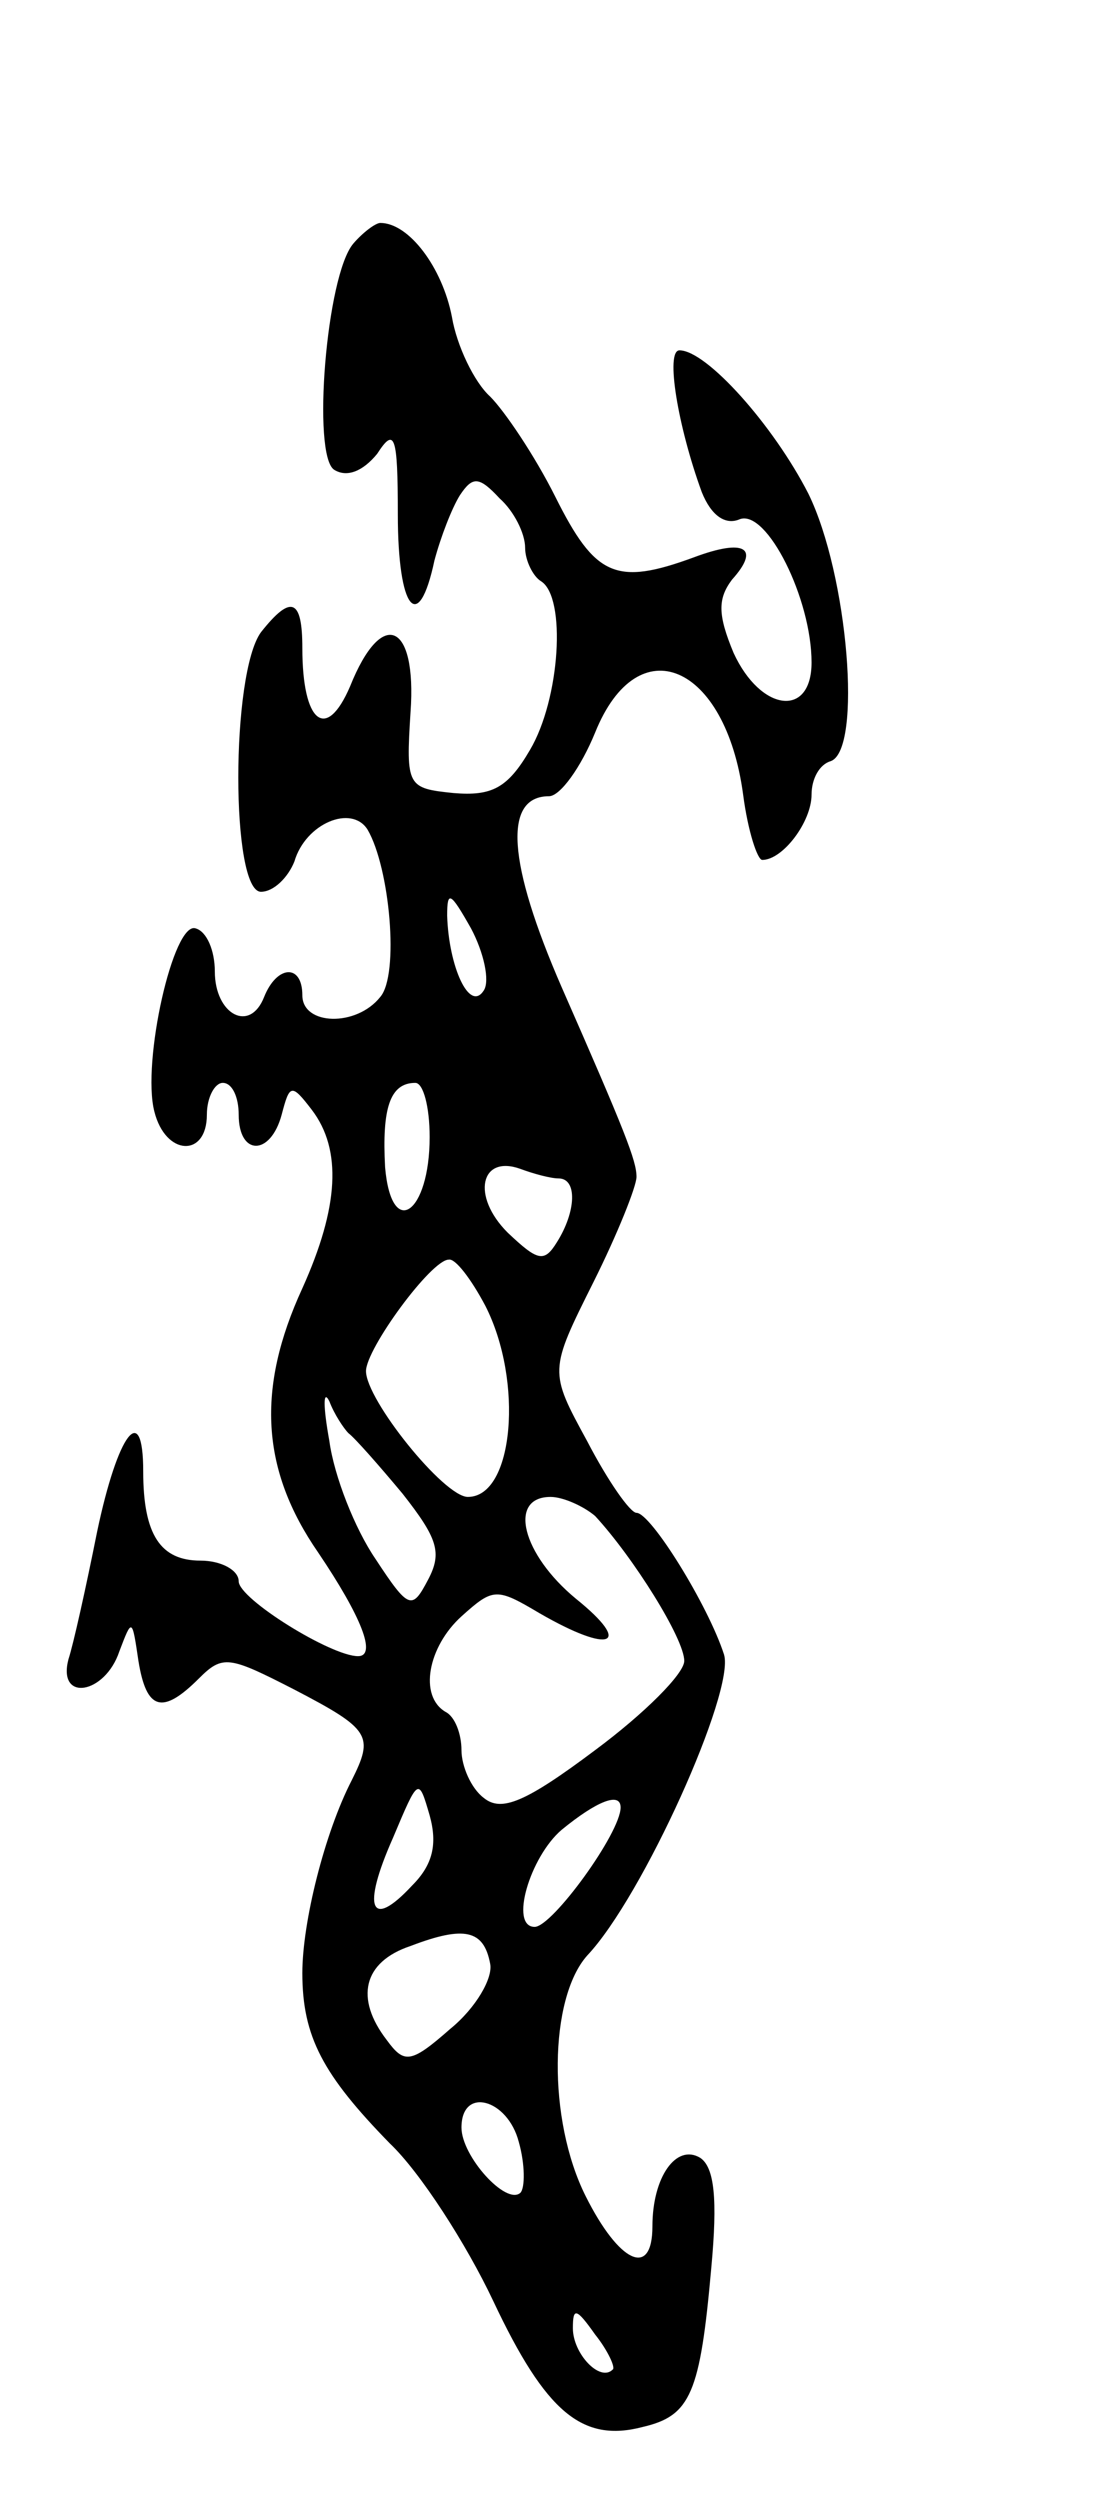 <svg version="1.0" xmlns="http://www.w3.org/2000/svg"
 width="69pt" height="157pt" viewBox="0 0 69 157"
 preserveAspectRatio="xMidYMid meet">
<g transform="translate(0,157) scale(0.1,-0.1)"
fill="#000000" stroke="none">
<path d="M222 1417 c-17 -20 -26 -133 -12 -142 8 -5 18 -1 27 10 11 17 13 12
13 -38 0 -60 13 -76 23 -29 4 15 11 33 16 41 8 12 12 12 25 -2 9 -8 16 -22 16
-31 0 -8 5 -18 10 -21 16 -10 12 -74 -7 -106 -14 -24 -24 -29 -48 -27 -29 3
-30 4 -27 51 4 56 -18 66 -38 16 -15 -35 -30 -23 -30 24 0 31 -7 34 -26 10
-19 -26 -19 -163 0 -163 8 0 17 9 21 19 7 24 36 36 46 20 14 -24 20 -91 8
-105 -15 -19 -49 -18 -49 1 0 20 -16 19 -24 -1 -9 -23 -31 -11 -31 16 0 13 -5
25 -12 27 -14 5 -34 -84 -26 -115 7 -28 33 -29 33 -2 0 11 5 20 10 20 6 0 10
-9 10 -20 0 -26 20 -26 27 0 5 19 6 20 19 3 19 -25 17 -61 -6 -112 -29 -63
-26 -114 10 -166 27 -40 37 -65 25 -65 -17 0 -75 36 -75 47 0 7 -11 13 -24 13
-25 0 -36 16 -36 56 0 45 -16 24 -29 -38 -7 -35 -15 -71 -18 -80 -7 -27 23
-22 32 5 8 21 8 21 12 -6 5 -31 15 -34 38 -11 15 15 19 14 60 -7 48 -25 50
-29 36 -57 -17 -33 -31 -89 -31 -121 0 -40 13 -64 55 -107 19 -18 48 -63 65
-99 33 -70 56 -89 94 -79 30 7 36 21 43 100 4 43 2 63 -7 69 -15 9 -30 -12
-30 -43 0 -33 -21 -23 -42 19 -24 48 -23 124 1 151 35 37 93 166 86 189 -10
31 -46 89 -55 89 -4 0 -18 20 -31 45 -24 44 -24 44 4 100 15 30 27 60 27 66 0
10 -7 28 -47 119 -34 78 -37 120 -8 120 7 0 20 18 29 40 27 67 82 43 93 -39 3
-23 9 -41 12 -41 13 0 31 24 31 41 0 10 5 19 12 21 20 7 11 117 -14 168 -22
43 -64 90 -81 90 -9 0 -1 -48 14 -89 6 -15 15 -21 24 -17 17 6 45 -50 45 -90
0 -35 -32 -31 -49 6 -10 24 -10 34 -1 46 18 20 8 26 -24 14 -49 -18 -62 -12
-87 38 -13 26 -32 54 -41 63 -10 9 -21 32 -24 50 -6 31 -27 59 -45 59 -3 0
-11 -6 -17 -13z m82 -469 c-9 -14 -22 15 -23 47 0 16 2 15 15 -8 8 -15 12 -33
8 -39z m-34 -92 c0 -48 -24 -65 -28 -19 -2 37 3 53 19 53 5 0 9 -15 9 -34z
m81 -26 c12 0 11 -21 -1 -40 -8 -13 -12 -12 -31 6 -23 23 -17 49 8 40 8 -3 19
-6 24 -6z m-46 -80 c24 -47 18 -120 -11 -120 -15 0 -64 61 -64 79 0 14 41 70
52 70 4 1 14 -12 23 -29z m-86 -80 c4 -3 19 -20 34 -38 22 -28 25 -37 16 -54
-10 -19 -12 -19 -33 13 -13 19 -26 52 -29 74 -4 22 -4 33 0 25 3 -8 9 -17 12
-20z m155 -52 c24 -26 56 -77 56 -91 0 -8 -25 -33 -56 -56 -44 -33 -59 -39
-70 -30 -8 6 -14 20 -14 30 0 10 -4 21 -10 24 -17 10 -11 41 10 60 20 18 22
18 49 2 45 -26 59 -20 23 9 -34 28 -43 64 -16 64 8 0 21 -6 28 -12z m-115
-232 c-26 -28 -32 -15 -12 30 16 38 16 38 23 14 5 -18 2 -31 -11 -44z m131 49
c0 -16 -43 -75 -54 -75 -16 0 -3 44 17 61 22 18 37 24 37 14z m-82 -98 c2 -9
-9 -28 -25 -41 -25 -22 -29 -22 -40 -7 -20 26 -15 49 15 59 34 13 46 10 50
-11z m18 -112 c4 -14 4 -29 1 -32 -9 -8 -37 23 -37 41 0 26 29 18 36 -9z m59
-143 c-8 -8 -25 10 -25 26 0 13 2 13 14 -4 8 -10 13 -21 11 -22z"/>
</g>
</svg>
